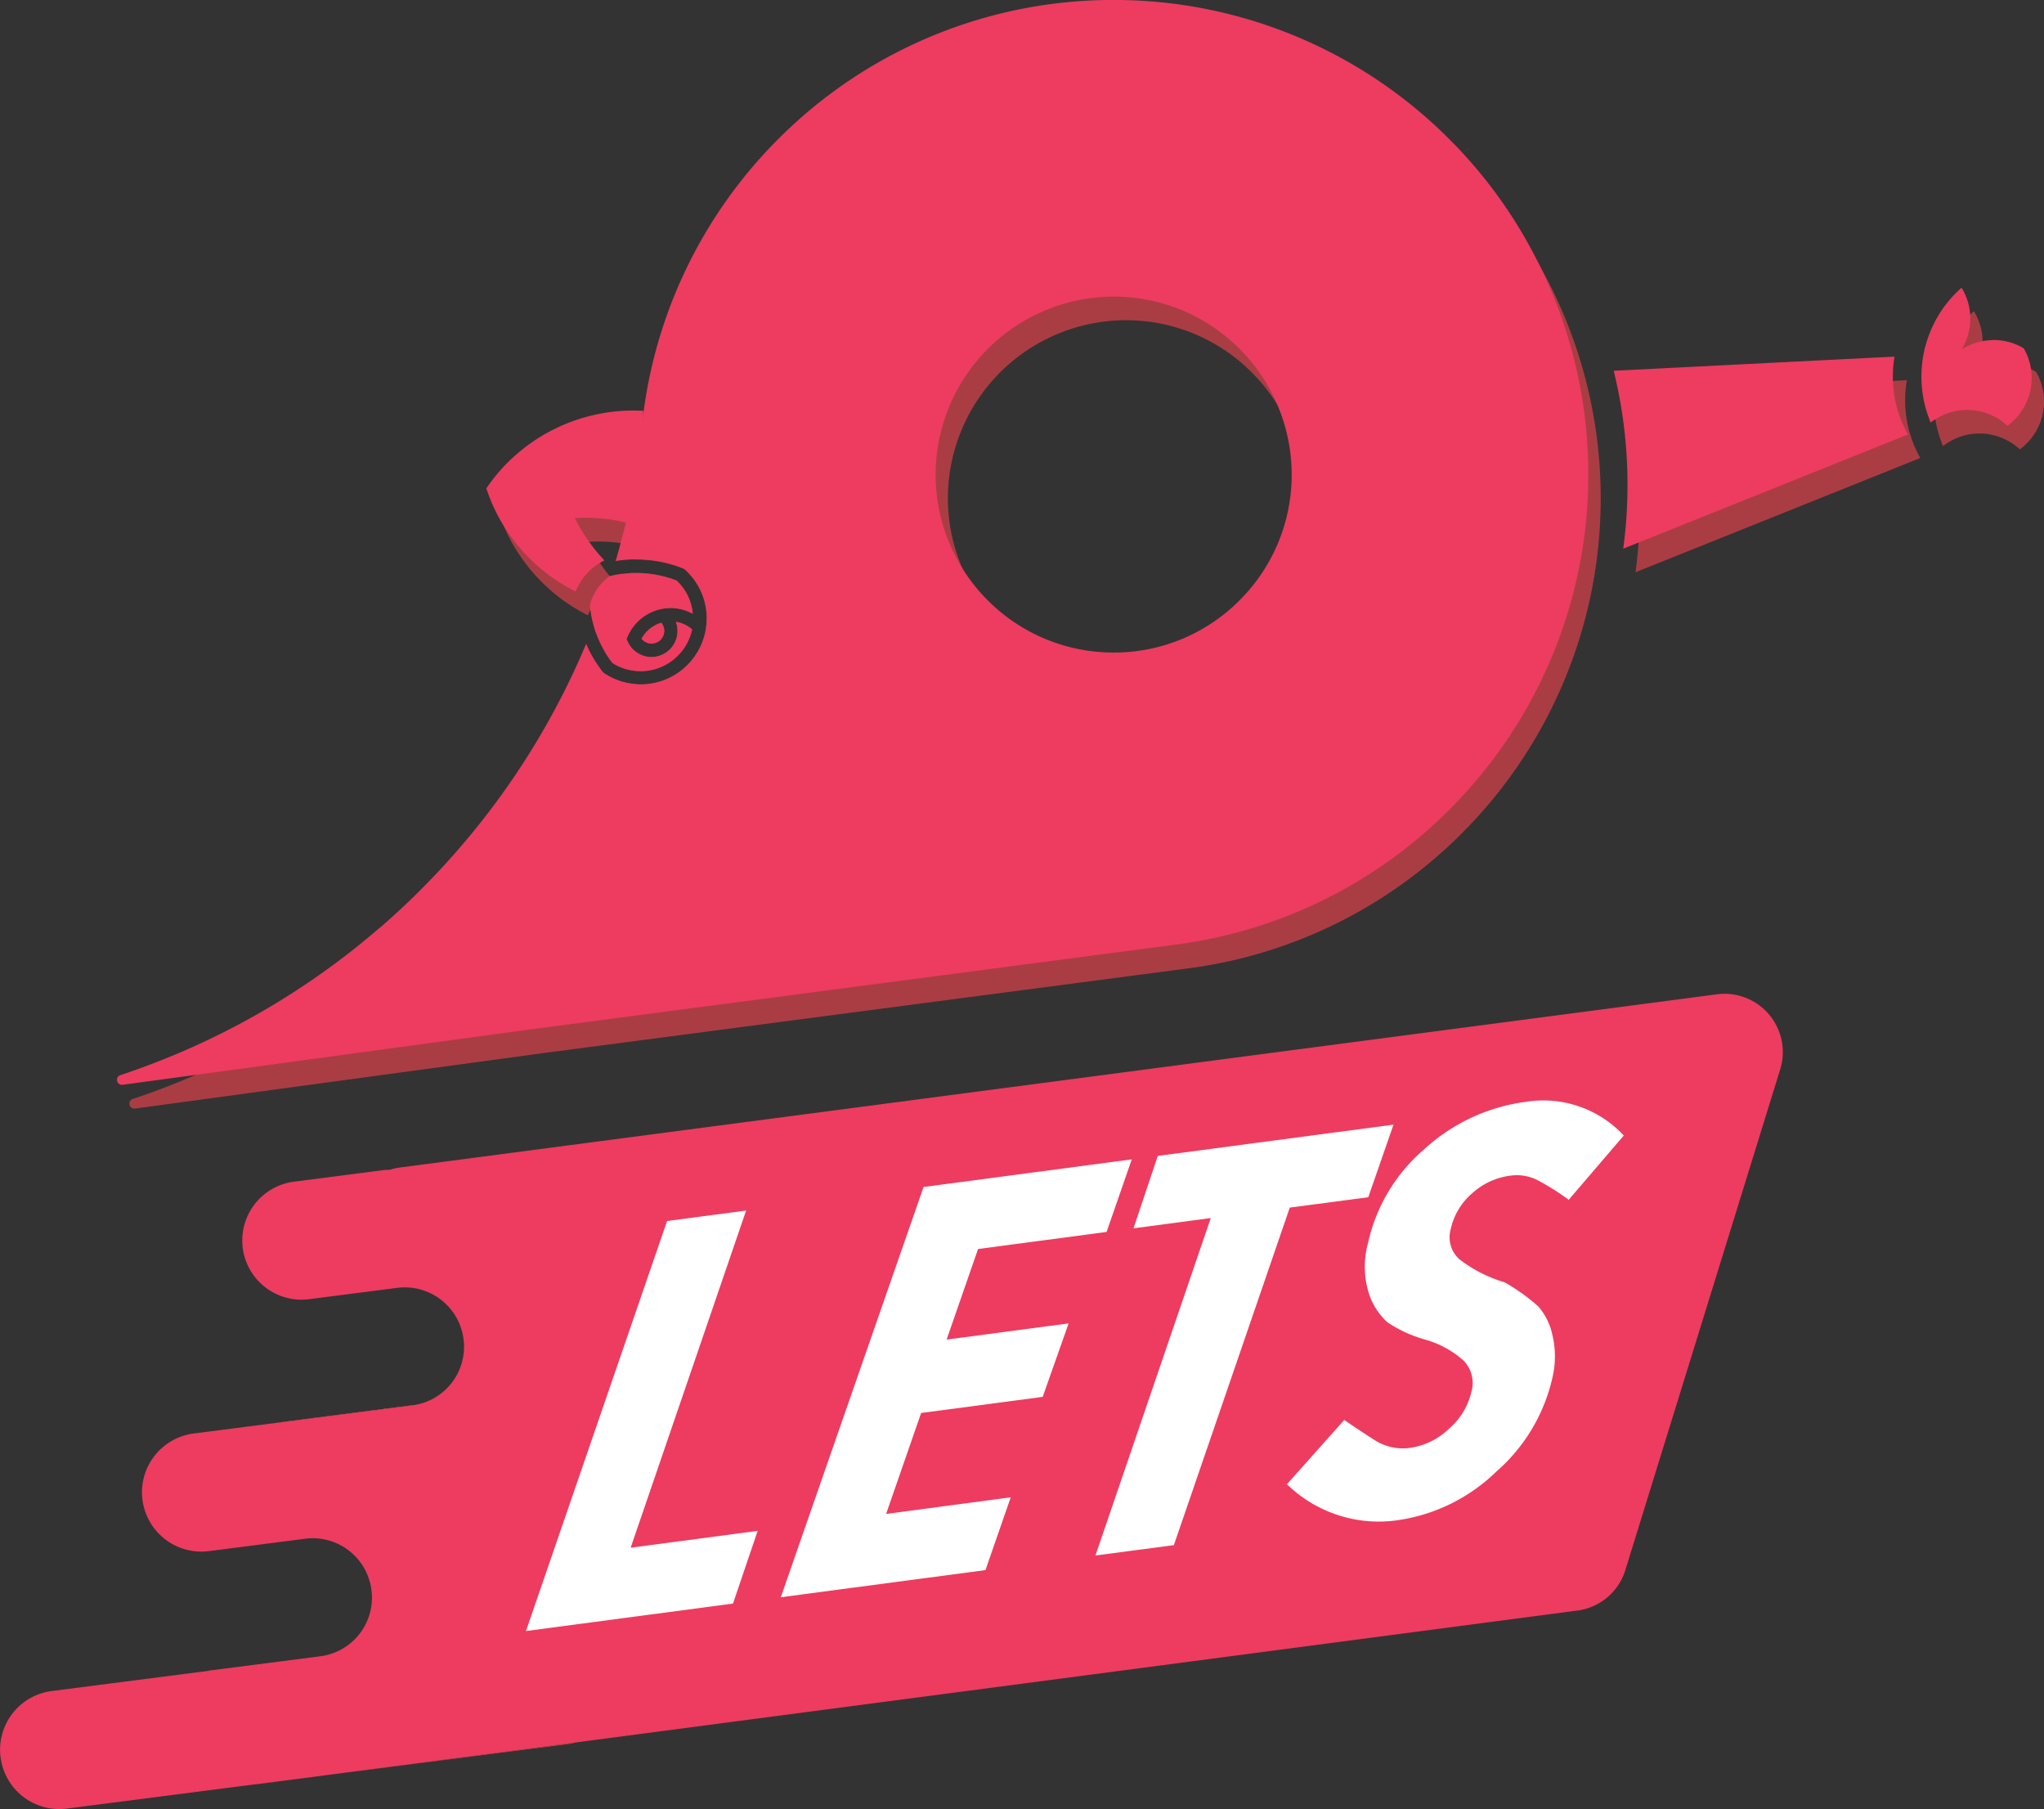 <svg xmlns="http://www.w3.org/2000/svg" width="98.595" height="87.241" viewBox="0 0 98.595 87.241">
  <rect x="0" y="0" width="98.595" height="87.241" fill="#333333" stroke="none"/>
  <g id="Group_78" data-name="Group 78" transform="translate(0 0)">
    <g id="Group_1" data-name="Group 1" transform="translate(13.527 54.303)">
      <path id="Path_1" data-name="Path 1" d="M430.688-203.119l.013,0h0" transform="translate(-430.688 203.124)" fill="#f4444f"/>
    </g>
    <g id="Group_2" data-name="Group 2" transform="translate(13.527 54.303)">
      <path id="Path_2" data-name="Path 2" d="M430.688-203.119l.013,0h0" transform="translate(-430.688 203.124)" fill="#f4444f"/>
    </g>
    <g id="Group_3" data-name="Group 3" transform="translate(13.78 67.757)">
      <path id="Path_3" data-name="Path 3" d="M437.473-171.814a.512.512,0,0,1-.086.017l-6.11.791,0-.009Z" transform="translate(-431.277 171.814)" fill="#f4444f"/>
    </g>
    <g id="Group_4" data-name="Group 4" transform="translate(12.371 85.662)">
      <path id="Path_4" data-name="Path 4" d="M430.936-130.144l-2.763.361c-.06.009-.12.013-.176.017Z" transform="translate(-427.997 130.144)" fill="#f4444f"/>
    </g>
    <g id="Group_5" data-name="Group 5" transform="translate(13.286 67.757)">
      <path id="Path_5" data-name="Path 5" d="M436.817-171.814a.514.514,0,0,1-.086.017l-6.11.791-.31.039a1.407,1.407,0,0,1-.185.017l.5-.064Z" transform="translate(-430.126 171.814)" fill="#f4444f"/>
    </g>
    <g id="Group_6" data-name="Group 6" transform="translate(13.286 67.757)">
      <path id="Path_6" data-name="Path 6" d="M436.817-171.814a.514.514,0,0,1-.086.017l-6.11.791-.31.039a1.407,1.407,0,0,1-.185.017l.5-.064Z" transform="translate(-430.126 171.814)" fill="#f4444f"/>
    </g>
    <g id="Group_7" data-name="Group 7" transform="translate(0 47.922)">
      <path id="Path_7" data-name="Path 7" d="M485.08-214.334l-7.472,24.153a2.8,2.8,0,0,1-2.32,1.955l-48.309,6.36a.006.006,0,0,1-.008,0l-12.1,1.586-.348.047-2.939.378h-.013l-9.135,1.177a2.855,2.855,0,0,1-3.2-2.471,2.719,2.719,0,0,1-.026-.37,2.856,2.856,0,0,1,2.492-2.827l7.571-.975,0-.009,5.384-.692a2.857,2.857,0,0,0,2.493-2.827,2.649,2.649,0,0,0-.026-.37,2.855,2.855,0,0,0-3.2-2.471l-2.8.361v0l-1.844.236a2.862,2.862,0,0,1-3.2-2.471,2.6,2.6,0,0,1-.026-.37,2.865,2.865,0,0,1,2.5-2.832l3.936-.507a1.4,1.4,0,0,0,.185-.017l.31-.039,6.11-.791a.516.516,0,0,0,.086-.017,2.846,2.846,0,0,0,2.41-2.81,2.788,2.788,0,0,0-.025-.37,2.857,2.857,0,0,0-3.2-2.471l-3.52.451h0l-.73.095a2.859,2.859,0,0,1-3.2-2.466,2.538,2.538,0,0,1-.022-.365,2.859,2.859,0,0,1,2.493-2.836l4.254-.55a2.607,2.607,0,0,1,.366-.021h0a2.579,2.579,0,0,1,.485-.112l63.538-8.354A2.812,2.812,0,0,1,485.08-214.334Z" transform="translate(-399.207 217.972)" fill="#ed3c60"/>
    </g>
    <g id="Group_8" data-name="Group 8" transform="translate(15.658 84.029)">
      <path id="Path_8" data-name="Path 8" d="M447.751-133.944a2.5,2.5,0,0,1-.357.073l-11.748,1.513Z" transform="translate(-435.646 133.944)" fill="#f4444f"/>
    </g>
    <g id="Group_9" data-name="Group 9" transform="translate(25.372 53.073)">
      <path id="Path_9" data-name="Path 9" d="M465.059-193.137l3.812-.505-5.57,16.26,6.127-.813-1.19,3.506-9.985,1.324Z" transform="translate(-458.253 198.946)" fill="#fff"/>
      <path id="Path_10" data-name="Path 10" d="M493.739-198.053l10.042-1.332-1.214,3.5-6.2.822-1.517,4.369,5.885-.781-1.25,3.543-5.864.777-1.689,4.867,6.011-.8-1.219,3.51-9.872,1.309Z" transform="translate(-474.561 202.221)" fill="#fff"/>
      <path id="Path_11" data-name="Path 11" d="M525.187-201.773l11.369-1.508-1.216,3.5-3.787.5-5.591,16.277-3.782.5,5.563-16.273-3.728.495Z" transform="translate(-494.711 204.443)" fill="#fff"/>
      <path id="Path_12" data-name="Path 12" d="M559.921-204.3l-2.656,3.1a11.622,11.622,0,0,0-1.509-.95,2.212,2.212,0,0,0-1.307-.214,3.373,3.373,0,0,0-1.865.872,3.17,3.17,0,0,0-1.014,1.722,1.424,1.424,0,0,0,.408,1.426,6.594,6.594,0,0,0,2.188,1.119,9.379,9.379,0,0,1,1.635,1.17,3.062,3.062,0,0,1,.671,1.348,4.437,4.437,0,0,1,.006,2.09,8.485,8.485,0,0,1-2.7,4.519,8.568,8.568,0,0,1-4.729,2.344,6.342,6.342,0,0,1-5.375-1.73l2.766-3.1q.623.435,1.434.953a2.529,2.529,0,0,0,1.743.394,3.421,3.421,0,0,0,1.884-.932,3.355,3.355,0,0,0,1.076-1.788,1.547,1.547,0,0,0-.381-1.487,4.669,4.669,0,0,0-1.866-1.017,6.377,6.377,0,0,1-1.8-.825,3.206,3.206,0,0,1-.885-1.342,4.288,4.288,0,0,1-.064-2.47,8.3,8.3,0,0,1,2.7-4.526,8.978,8.978,0,0,1,4.913-2.3A5.3,5.3,0,0,1,559.921-204.3Z" transform="translate(-506.968 205.986)" fill="#fff"/>
    </g>
    <g id="Group_13" data-name="Group 13" transform="translate(6.219 1.134)" opacity="0.62" style="mix-blend-mode: overlay;isolation: isolate">
      <g id="Group_10" data-name="Group 10" transform="translate(72.213 17.205)">
        <path id="Path_13" data-name="Path 13" d="M582.195-277.562a22.762,22.762,0,0,0,.206-3.081,22.943,22.943,0,0,0-.666-5.5l1.68-.082.219-.013,10.231-.516.529-.026.889-.043a5.481,5.481,0,0,0-.082.963,5.622,5.622,0,0,0,.73,2.789Z" transform="translate(-581.735 286.818)" fill="#f4444f"/>
      </g>
      <g id="Group_11" data-name="Group 11" transform="translate(87.057 13.875)">
        <path id="Path_14" data-name="Path 14" d="M621.6-290.215a2.821,2.821,0,0,1-.138.872,2.849,2.849,0,0,1-1.031,1.435,2.827,2.827,0,0,0-1.074-.627,2.828,2.828,0,0,0-2.3.249,2.016,2.016,0,0,0-.258.163c-.008.009-.017.013-.021.017l-.052.039a1.655,1.655,0,0,1-.077-.2,5.575,5.575,0,0,1-.322-1.285,5.622,5.622,0,0,1-.047-.709,6.043,6.043,0,0,1,.09-1.04,5.369,5.369,0,0,1,.2-.773,5.684,5.684,0,0,1,1.388-2.252c.082-.082.168-.163.258-.241a2.824,2.824,0,0,1,.421,1.5,2.846,2.846,0,0,1-.413,1.478,2.765,2.765,0,0,1,1.4-.447.833.833,0,0,1,.146-.009,2.8,2.8,0,0,1,1.444.4A2.849,2.849,0,0,1,621.6-290.215Z" transform="translate(-616.279 294.568)" fill="#f4444f"/>
      </g>
      <g id="Group_12" data-name="Group 12">
        <path id="Path_15" data-name="Path 15" d="M481.76-315.123a22.981,22.981,0,0,0-3.627-4.851l0,0a22.829,22.829,0,0,0-16.354-6.88h0a22.792,22.792,0,0,0-16.178,6.7,22.812,22.812,0,0,0-6.5,13.132.039.039,0,0,1,0,.021c-.017.155-.039.314-.056.473.009-.086.017-.172.026-.254s.013-.172.017-.258h-.013c-.159-.009-.314-.013-.473-.013a8.551,8.551,0,0,0-3.708.842,8.571,8.571,0,0,0-2.359,1.672,8.564,8.564,0,0,0-1.018,1.233s0,.013,0,.021a6.632,6.632,0,0,0,.258.683,8.2,8.2,0,0,0,.859,1.538,8.419,8.419,0,0,0,.954,1.134,8.557,8.557,0,0,0,2.209,1.6.022.022,0,0,0,.03-.013,2.086,2.086,0,0,1,.125-.262,2.974,2.974,0,0,1,.5-.675,2.236,2.236,0,0,1,.266-.232,2.684,2.684,0,0,1,.468-.3l.013-.021s0-.009-.009-.013c-.095-.1-.18-.2-.266-.3a.322.322,0,0,1-.052-.06,7.4,7.4,0,0,1-.477-.632,8.1,8.1,0,0,1-.61-1.027.573.573,0,0,1,.086,0c.137-.009.279-.013.417-.013a8.078,8.078,0,0,1,1.117.077c.275.034.55.086.821.146a.024.024,0,0,1,.017.03c-.052.206-.1.413-.155.619h.078a6.088,6.088,0,0,1,2.243.43l.077.043c.047.039.09.082.133.125l0,0,.013.017a3.129,3.129,0,0,1,.919,2.23,3.292,3.292,0,0,1-.052.576l-.013.073a3.191,3.191,0,0,1-.868,1.6,3.161,3.161,0,0,1-2.247.932,2.05,2.05,0,0,1-.284-.017,3.112,3.112,0,0,1-1.478-.52l-.052-.039a.633.633,0,0,1-.095-.12,1.943,1.943,0,0,1-.111-.163,36.71,36.71,0,0,1-4.379,7.7c-.009.013-.017.021-.026.034-.352.477-.718.941-1.091,1.4-.013.017-.026.03-.039.047q-1.16,1.412-2.449,2.7c-.215.219-.43.43-.649.636-.421.4-.847.791-1.285,1.169-.043.034-.082.073-.125.1-.211.18-.421.357-.632.533a.758.758,0,0,0-.095.073.418.418,0,0,0-.047.043,36.9,36.9,0,0,1-8.676,5.264q-1.47.638-3,1.147a.238.238,0,0,0,.112.46l19.684-2.673,30.946-4.065.422-.056a22.792,22.792,0,0,0,12.947-6.475,22.883,22.883,0,0,0,4.314-5.994l.069-.142a22.778,22.778,0,0,0,2.32-10.046A22.8,22.8,0,0,0,481.76-315.123Zm-11.4,11.151a8.536,8.536,0,0,1-2.514,6.067,8.536,8.536,0,0,1-6.067,2.514A8.553,8.553,0,0,1,455.7-297.9a8.614,8.614,0,0,1-1.818-2.677,8.571,8.571,0,0,1-.653-4.28,8.6,8.6,0,0,1,7.683-7.649,8.555,8.555,0,0,1,6.927,2.471,8.664,8.664,0,0,1,1.225,1.543A8.5,8.5,0,0,1,470.356-303.972ZM440.1-298a.09.09,0,0,0-.034,0,1.226,1.226,0,0,1,.077.43,1.258,1.258,0,0,1-1.259,1.259,1.252,1.252,0,0,1-1.139-.735l-.06-.129.056-.133a2.283,2.283,0,0,1,.486-.709,2.294,2.294,0,0,1,1.16-.615c.051-.009.1-.017.146-.021a2.151,2.151,0,0,1,.683.021,2.288,2.288,0,0,1,.495.155c.056.026.112.052.168.082a2.469,2.469,0,0,0-.73-1.551l0,0L440.1-300a5.437,5.437,0,0,0-1.955-.365c-.086,0-.172,0-.249,0-.064.249-.137.5-.211.743a.1.1,0,0,0-.009.034q-.458,1.54-1.048,3.016a4.976,4.976,0,0,0,.348.516l.017.026a2.486,2.486,0,0,0,1.139.387,1.989,1.989,0,0,0,.223.013,2.534,2.534,0,0,0,1.792-.743,2.529,2.529,0,0,0,.692-1.263v-.009a1.465,1.465,0,0,0-.4-.254A1.284,1.284,0,0,0,440.1-298Zm-.82.064a.993.993,0,0,0-.219.094,1.193,1.193,0,0,0-.1.06c-.052.03-.1.065-.147.1s-.09.077-.133.12a1.319,1.319,0,0,0-.129.146.476.476,0,0,0-.052.073c-.034.047-.064.095-.094.146a.617.617,0,0,0,.481.236.614.614,0,0,0,.614-.615.6.6,0,0,0-.142-.387v0A.6.6,0,0,0,439.28-297.935Z" transform="translate(-413.679 326.858)" fill="#f4444f"/>
      </g>
    </g>
    <g id="Group_33" data-name="Group 33" transform="translate(5.626 0)">
      <g id="Group_15" data-name="Group 15" transform="translate(25.801 20.311)">
        <g id="Group_14" data-name="Group 14">
          <path id="Path_16" data-name="Path 16" d="M472.374-282.231c-.013.086-.022.172-.03.258,0-.086.013-.172.017-.258Z" transform="translate(-472.344 282.231)" fill="#ed3c60"/>
        </g>
      </g>
      <g id="Group_17" data-name="Group 17" transform="translate(25.801 20.311)">
        <g id="Group_16" data-name="Group 16">
          <path id="Path_17" data-name="Path 17" d="M472.374-282.231c-.013.086-.022.172-.03.258,0-.086.013-.172.017-.258Z" transform="translate(-472.344 282.231)" fill="#ed3c60"/>
        </g>
      </g>
      <g id="Group_19" data-name="Group 19" transform="translate(25.801 20.311)">
        <g id="Group_18" data-name="Group 18">
          <path id="Path_18" data-name="Path 18" d="M472.374-282.231c-.013.086-.022.172-.03.258,0-.086.013-.172.017-.258Z" transform="translate(-472.344 282.231)" fill="#ed3c60"/>
        </g>
      </g>
      <g id="Group_21" data-name="Group 21" transform="translate(64.878 7.067)">
        <g id="Group_20" data-name="Group 20">
          <path id="Path_19" data-name="Path 19" d="M563.834-313.051c-.185.095-.37.2-.55.309" transform="translate(-563.284 313.051)" fill="#ed3c60"/>
        </g>
      </g>
      <g id="Group_23" data-name="Group 23" transform="translate(72.212 17.204)">
        <g id="Group_22" data-name="Group 22">
          <path id="Path_20" data-name="Path 20" d="M580.813-280.205a22.762,22.762,0,0,0,.206-3.081,22.947,22.947,0,0,0-.666-5.5l1.68-.082.219-.013,10.231-.516.529-.026.889-.043a5.493,5.493,0,0,0-.082.963,5.622,5.622,0,0,0,.731,2.789Z" transform="translate(-580.353 289.461)" fill="#ed3c60"/>
        </g>
      </g>
      <g id="Group_25" data-name="Group 25" transform="translate(87.055 13.874)">
        <g id="Group_24" data-name="Group 24">
          <path id="Path_21" data-name="Path 21" d="M620.216-292.858a2.811,2.811,0,0,1-.137.872,2.848,2.848,0,0,1-1.031,1.435,2.827,2.827,0,0,0-1.074-.627,2.828,2.828,0,0,0-2.3.249,2.02,2.02,0,0,0-.258.163c-.009.009-.017.013-.021.017l-.052.039a1.64,1.64,0,0,1-.077-.2,5.575,5.575,0,0,1-.322-1.285,5.623,5.623,0,0,1-.047-.709,6.08,6.08,0,0,1,.09-1.04,5.432,5.432,0,0,1,.2-.773,5.693,5.693,0,0,1,1.388-2.252c.082-.082.168-.163.258-.241a2.824,2.824,0,0,1,.421,1.5,2.849,2.849,0,0,1-.412,1.478,2.763,2.763,0,0,1,1.4-.447.826.826,0,0,1,.146-.009,2.8,2.8,0,0,1,1.444.4A2.849,2.849,0,0,1,620.216-292.858Z" transform="translate(-614.896 297.211)" fill="#ed3c60"/>
        </g>
      </g>
      <g id="Group_27" data-name="Group 27" transform="translate(25.801 20.311)">
        <g id="Group_26" data-name="Group 26">
          <path id="Path_22" data-name="Path 22" d="M472.374-282.231c-.013.086-.022.172-.03.258,0-.086.013-.172.017-.258Z" transform="translate(-472.344 282.231)" fill="#ed3c60"/>
        </g>
      </g>
      <g id="Group_29" data-name="Group 29" transform="translate(25.818 20.311)">
        <g id="Group_28" data-name="Group 28" transform="translate(0 0)">
          <path id="Path_23" data-name="Path 23" d="M472.4-282.231h-.013" transform="translate(-472.384 282.231)" fill="#ed3c60"/>
        </g>
      </g>
      <g id="Group_32" data-name="Group 32">
        <g id="Group_30" data-name="Group 30">
          <path id="Path_24" data-name="Path 24" d="M438.57-299.466v0a.6.6,0,0,0-.077.03.994.994,0,0,0-.219.095c-.035.017-.069.039-.1.06-.052.03-.1.064-.146.1s-.09.077-.133.12a1.311,1.311,0,0,0-.129.146.475.475,0,0,0-.052.073c-.034.047-.064.094-.094.146a.617.617,0,0,0,.481.236.614.614,0,0,0,.614-.614A.6.6,0,0,0,438.57-299.466Zm.168-.7-.138.026c.052-.009.1-.017.146-.021Zm42.235-16.462a22.833,22.833,0,0,0-3.764-5.509c-.15-.163-.3-.322-.456-.477l0,0A22.831,22.831,0,0,0,460.4-329.5h0a22.792,22.792,0,0,0-16.178,6.7,22.818,22.818,0,0,0-6.5,13.132.042.042,0,0,1,0,.021c-.017.155-.039.314-.056.473.009-.086.017-.172.026-.254s.013-.172.017-.258h-.012c-.159-.009-.314-.013-.473-.013a8.551,8.551,0,0,0-3.708.842,8.579,8.579,0,0,0-2.36,1.671,8.157,8.157,0,0,0-1.018,1.233.019.019,0,0,0,0,.021,8.227,8.227,0,0,0,.851,1.818c.086.137.171.271.266.4a8.452,8.452,0,0,0,.954,1.134,8.438,8.438,0,0,0,2.209,1.594.018.018,0,0,0,.03-.009,2.814,2.814,0,0,1,.623-.937,2.794,2.794,0,0,1,.537-.421c.064-.039.133-.073.2-.107.013-.009.017-.026,0-.034a8.312,8.312,0,0,1-.726-.889,8.164,8.164,0,0,1-.679-1.13c.168-.013.335-.017.5-.017a8.588,8.588,0,0,1,1.934.223c.012,0,.021.017.021.03-.077.322-.159.64-.244.958q-.117.445-.245.877h.009c.073-.013.167-.03.266-.039l.125-.013c.163-.017.335-.026.528-.03h.078a6.089,6.089,0,0,1,2.243.43l.077.043a1.813,1.813,0,0,1,.133.125l0,0,.013.017a3.129,3.129,0,0,1,.92,2.23,3.3,3.3,0,0,1-.052.576l-.013.073a3.191,3.191,0,0,1-.868,1.6,3.161,3.161,0,0,1-2.247.932,2.052,2.052,0,0,1-.284-.017,3.112,3.112,0,0,1-1.478-.52l-.052-.039a.629.629,0,0,1-.095-.12,1.905,1.905,0,0,1-.111-.163,5.187,5.187,0,0,1-.61-1.1,36.873,36.873,0,0,1-4.361,7.666c-.009.013-.017.021-.026.034-.352.477-.717.941-1.091,1.4-.013.017-.026.03-.039.047q-1.16,1.412-2.449,2.7c-.215.219-.43.43-.649.636-.421.4-.846.791-1.284,1.169-.043.034-.082.073-.125.1-.211.18-.421.357-.632.533a.81.81,0,0,0-.094.073.4.4,0,0,0-.047.043,36.923,36.923,0,0,1-11.679,6.407.24.24,0,0,0,.111.464l3.485-.473,16.2-2.2,30.947-4.065.421-.056a22.794,22.794,0,0,0,12.947-6.475,22.883,22.883,0,0,0,4.314-5.994l.069-.142a22.772,22.772,0,0,0,2.32-10.046A22.807,22.807,0,0,0,480.973-316.629Zm-14.511,16.084a8.536,8.536,0,0,1-6.067,2.514,8.554,8.554,0,0,1-6.072-2.514,8.518,8.518,0,0,1-1.225-1.543,8.544,8.544,0,0,1-1.246-5.414,8.6,8.6,0,0,1,7.683-7.649,8.555,8.555,0,0,1,6.927,2.471A8.562,8.562,0,0,1,468.28-310a8.571,8.571,0,0,1,.7,3.39A8.536,8.536,0,0,1,466.462-300.545Z" transform="translate(-412.3 329.498)" fill="#ed3c60"/>
        </g>
        <g id="Group_31" data-name="Group 31" transform="translate(22.824 27.63)">
          <path id="Path_25" data-name="Path 25" d="M469.951-262.727a1.469,1.469,0,0,1,.4.254v.009a2.53,2.53,0,0,1-.692,1.263,2.534,2.534,0,0,1-1.792.743,2.011,2.011,0,0,1-.224-.013,2.486,2.486,0,0,1-1.139-.387l-.017-.026a4.993,4.993,0,0,1-.348-.516,5.283,5.283,0,0,1-.352-.718l-.069-.172c-.017-.043-.03-.086-.047-.129s-.026-.095-.043-.142-.021-.073-.03-.107c-.017-.065-.034-.133-.052-.2l-.009-.039c0-.013,0-.021-.009-.021-.012-.064-.025-.125-.038-.206l-.017-.086c0-.03-.013-.069-.017-.133a2.316,2.316,0,0,1-.035-.3,2.427,2.427,0,0,1,.653-1.134,2.341,2.341,0,0,1,.3-.262l.064-.013a.8.8,0,0,1,.107-.021c.06-.013.125-.03.215-.043.052-.009.1-.017.146-.026.017,0,.039,0,.052,0l.159-.017c.09-.009.185-.017.288-.021.077,0,.163,0,.249,0a5.438,5.438,0,0,1,1.955.365l.043.043,0,0a2.469,2.469,0,0,1,.73,1.551c-.056-.03-.112-.056-.168-.082a2.283,2.283,0,0,0-.495-.155,2.154,2.154,0,0,0-.683-.022l-.009,0-.138.026a2.3,2.3,0,0,0-1.16.614,2.287,2.287,0,0,0-.486.709l-.056.133.06.129a1.252,1.252,0,0,0,1.139.735,1.258,1.258,0,0,0,1.259-1.259,1.226,1.226,0,0,0-.077-.43.091.091,0,0,1,.034,0A1.282,1.282,0,0,1,469.951-262.727Z" transform="translate(-465.417 265.198)" fill="#ed3c60"/>
        </g>
      </g>
    </g>
  </g>
</svg>
